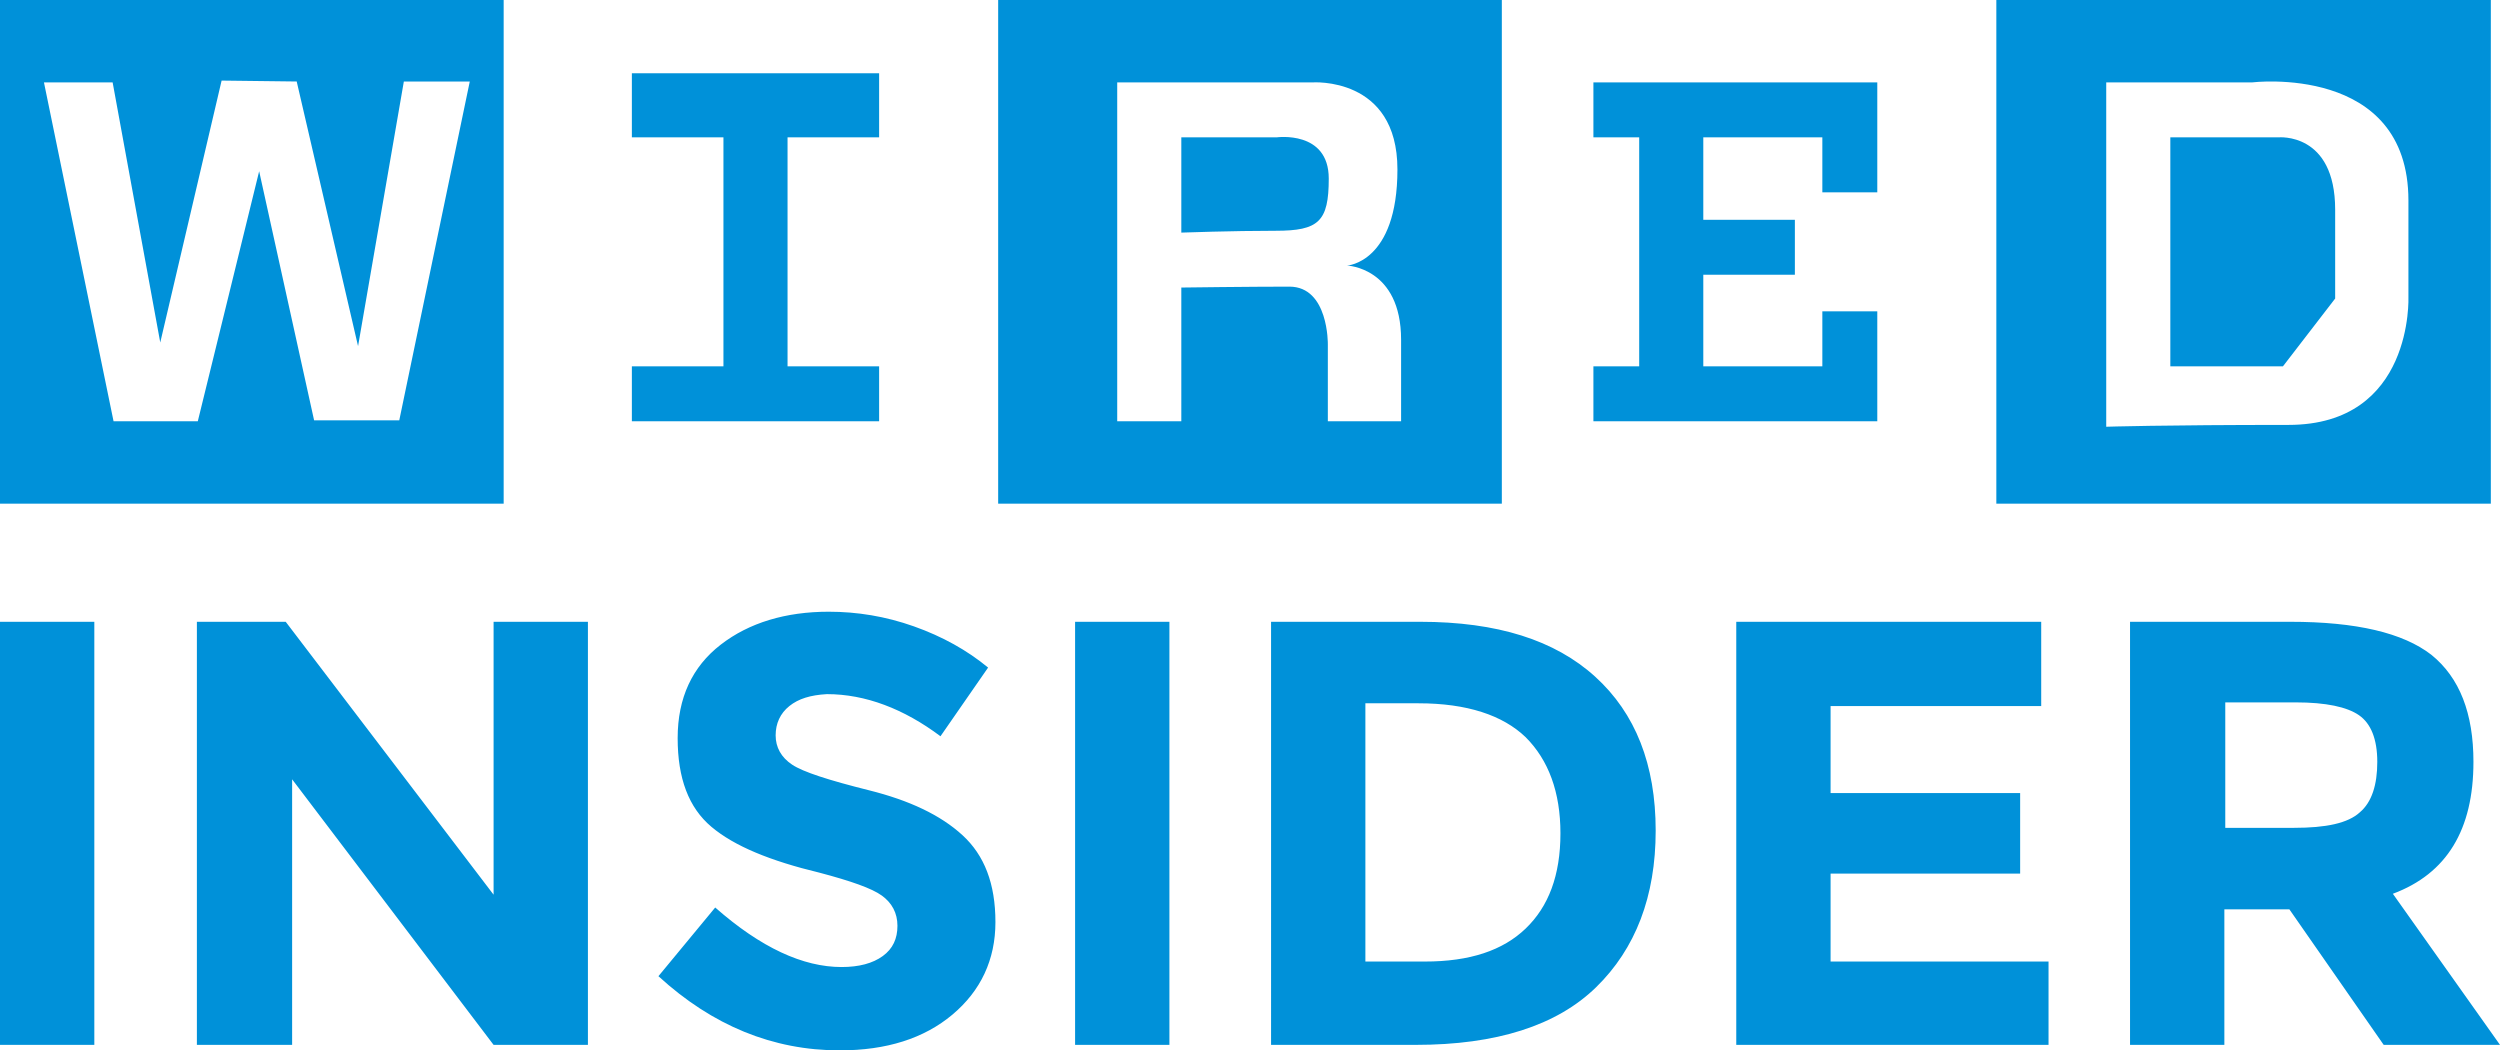 <svg xmlns="http://www.w3.org/2000/svg" viewBox="0 0 273 114.7" enable-background="new 0 0 273 114.7"><g fill="#0091D9"><path d="M248.8 15H237v25h12.3l5.7-7.4v-9.7c0-8.5-6.2-7.9-6.2-7.9zM218 0v55h54V0h-54zm31.9 46.4c-13.7 0-19.9.2-19.9.2V9h15.9S263 6.9 263 21.9v10.5s.6 14-13.1 14zM109 55h55V0h-55v55zm13-46h21.3s9.3-.7 9.3 9.5-5.5 10.5-5.5 10.5 5.9.2 5.9 8.1V46h-8v-8.4s.1-6.3-4.2-6.3-11.8.1-11.8.1V46h-7V9zM145.1 19.5c0-5.3-5.7-4.5-5.7-4.5H129v10.4s5.6-.2 10.3-.2 5.8-1 5.8-5.7zM0 55h55V0H0v55zM12.3 9l5.2 28.4 6.7-28.6 8.2.1 6.7 28.9 5-28.9h7.2l-7.7 37h-9.3l-6-27.2L21.6 46h-9.2L4.8 9h7.5zM69 15h10v25H69v6h27v-6H86V15h10V8H69v7zM174 15h5v25h-5v6h31V34h-6v6h-13V30h10v-6h-10v-9h13v6h6V9h-31z"/></g><g fill="#0091D9"><path d="M0 67.9h10.3v46.2H0V67.9zM53.9 67.9h10.3v46.2H53.9l-22-29v29H21.5V67.9h9.7l22.7 29.8V67.9zM86.2 77.1c-1 .8-1.5 1.9-1.5 3.2 0 1.3.6 2.4 1.8 3.2 1.2.8 4 1.7 8.4 2.8 4.4 1.1 7.8 2.7 10.2 4.9 2.4 2.2 3.6 5.3 3.6 9.5 0 4.1-1.6 7.5-4.7 10.1-3.1 2.6-7.2 3.9-12.3 3.9-7.3 0-13.9-2.7-19.8-8.1l6.2-7.5c5 4.4 9.6 6.5 13.8 6.5 1.9 0 3.4-.4 4.5-1.2 1.1-.8 1.6-1.9 1.6-3.3s-.6-2.5-1.7-3.3c-1.1-.8-3.4-1.6-6.8-2.5-5.4-1.3-9.3-2.9-11.8-5S74 85 74 80.6c0-4.4 1.6-7.8 4.7-10.2s7.1-3.6 11.8-3.6c3.1 0 6.2.5 9.3 1.6 3.1 1.1 5.8 2.6 8.1 4.5l-5.2 7.5c-4-3-8.2-4.6-12.4-4.6-1.8.1-3.1.5-4.1 1.3zM117.4 67.9h10.3v46.2h-10.3V67.9zM174.2 73.9c4.4 4 6.6 9.6 6.6 16.8 0 7.2-2.2 12.9-6.5 17.1-4.3 4.2-10.9 6.3-19.7 6.3h-15.8V67.9h16.3c8.4 0 14.7 2 19.1 6zm-7.6 27.5c2.5-2.4 3.8-5.8 3.8-10.4 0-4.5-1.3-8-3.8-10.5-2.5-2.4-6.4-3.7-11.7-3.7h-5.8V105h6.5c4.9 0 8.5-1.2 11-3.6zM222.9 67.9v9.2h-23v9.5h20.7v8.8h-20.7v9.6h23.8v9.1h-34.1V67.9h33.3zM270.1 83.2c0 7.4-2.9 12.2-8.8 14.4l11.7 16.5h-12.7L250 99.3h-7.1v14.8h-10.3V67.9h17.5c7.2 0 12.3 1.2 15.4 3.6 3.1 2.5 4.6 6.4 4.6 11.7zm-12.4 5.5c1.3-1.1 1.9-3 1.9-5.5s-.7-4.2-2-5.1c-1.3-.9-3.6-1.4-6.9-1.4H243v13.7h7.5c3.5 0 5.9-.5 7.2-1.7z"/></g></svg>
